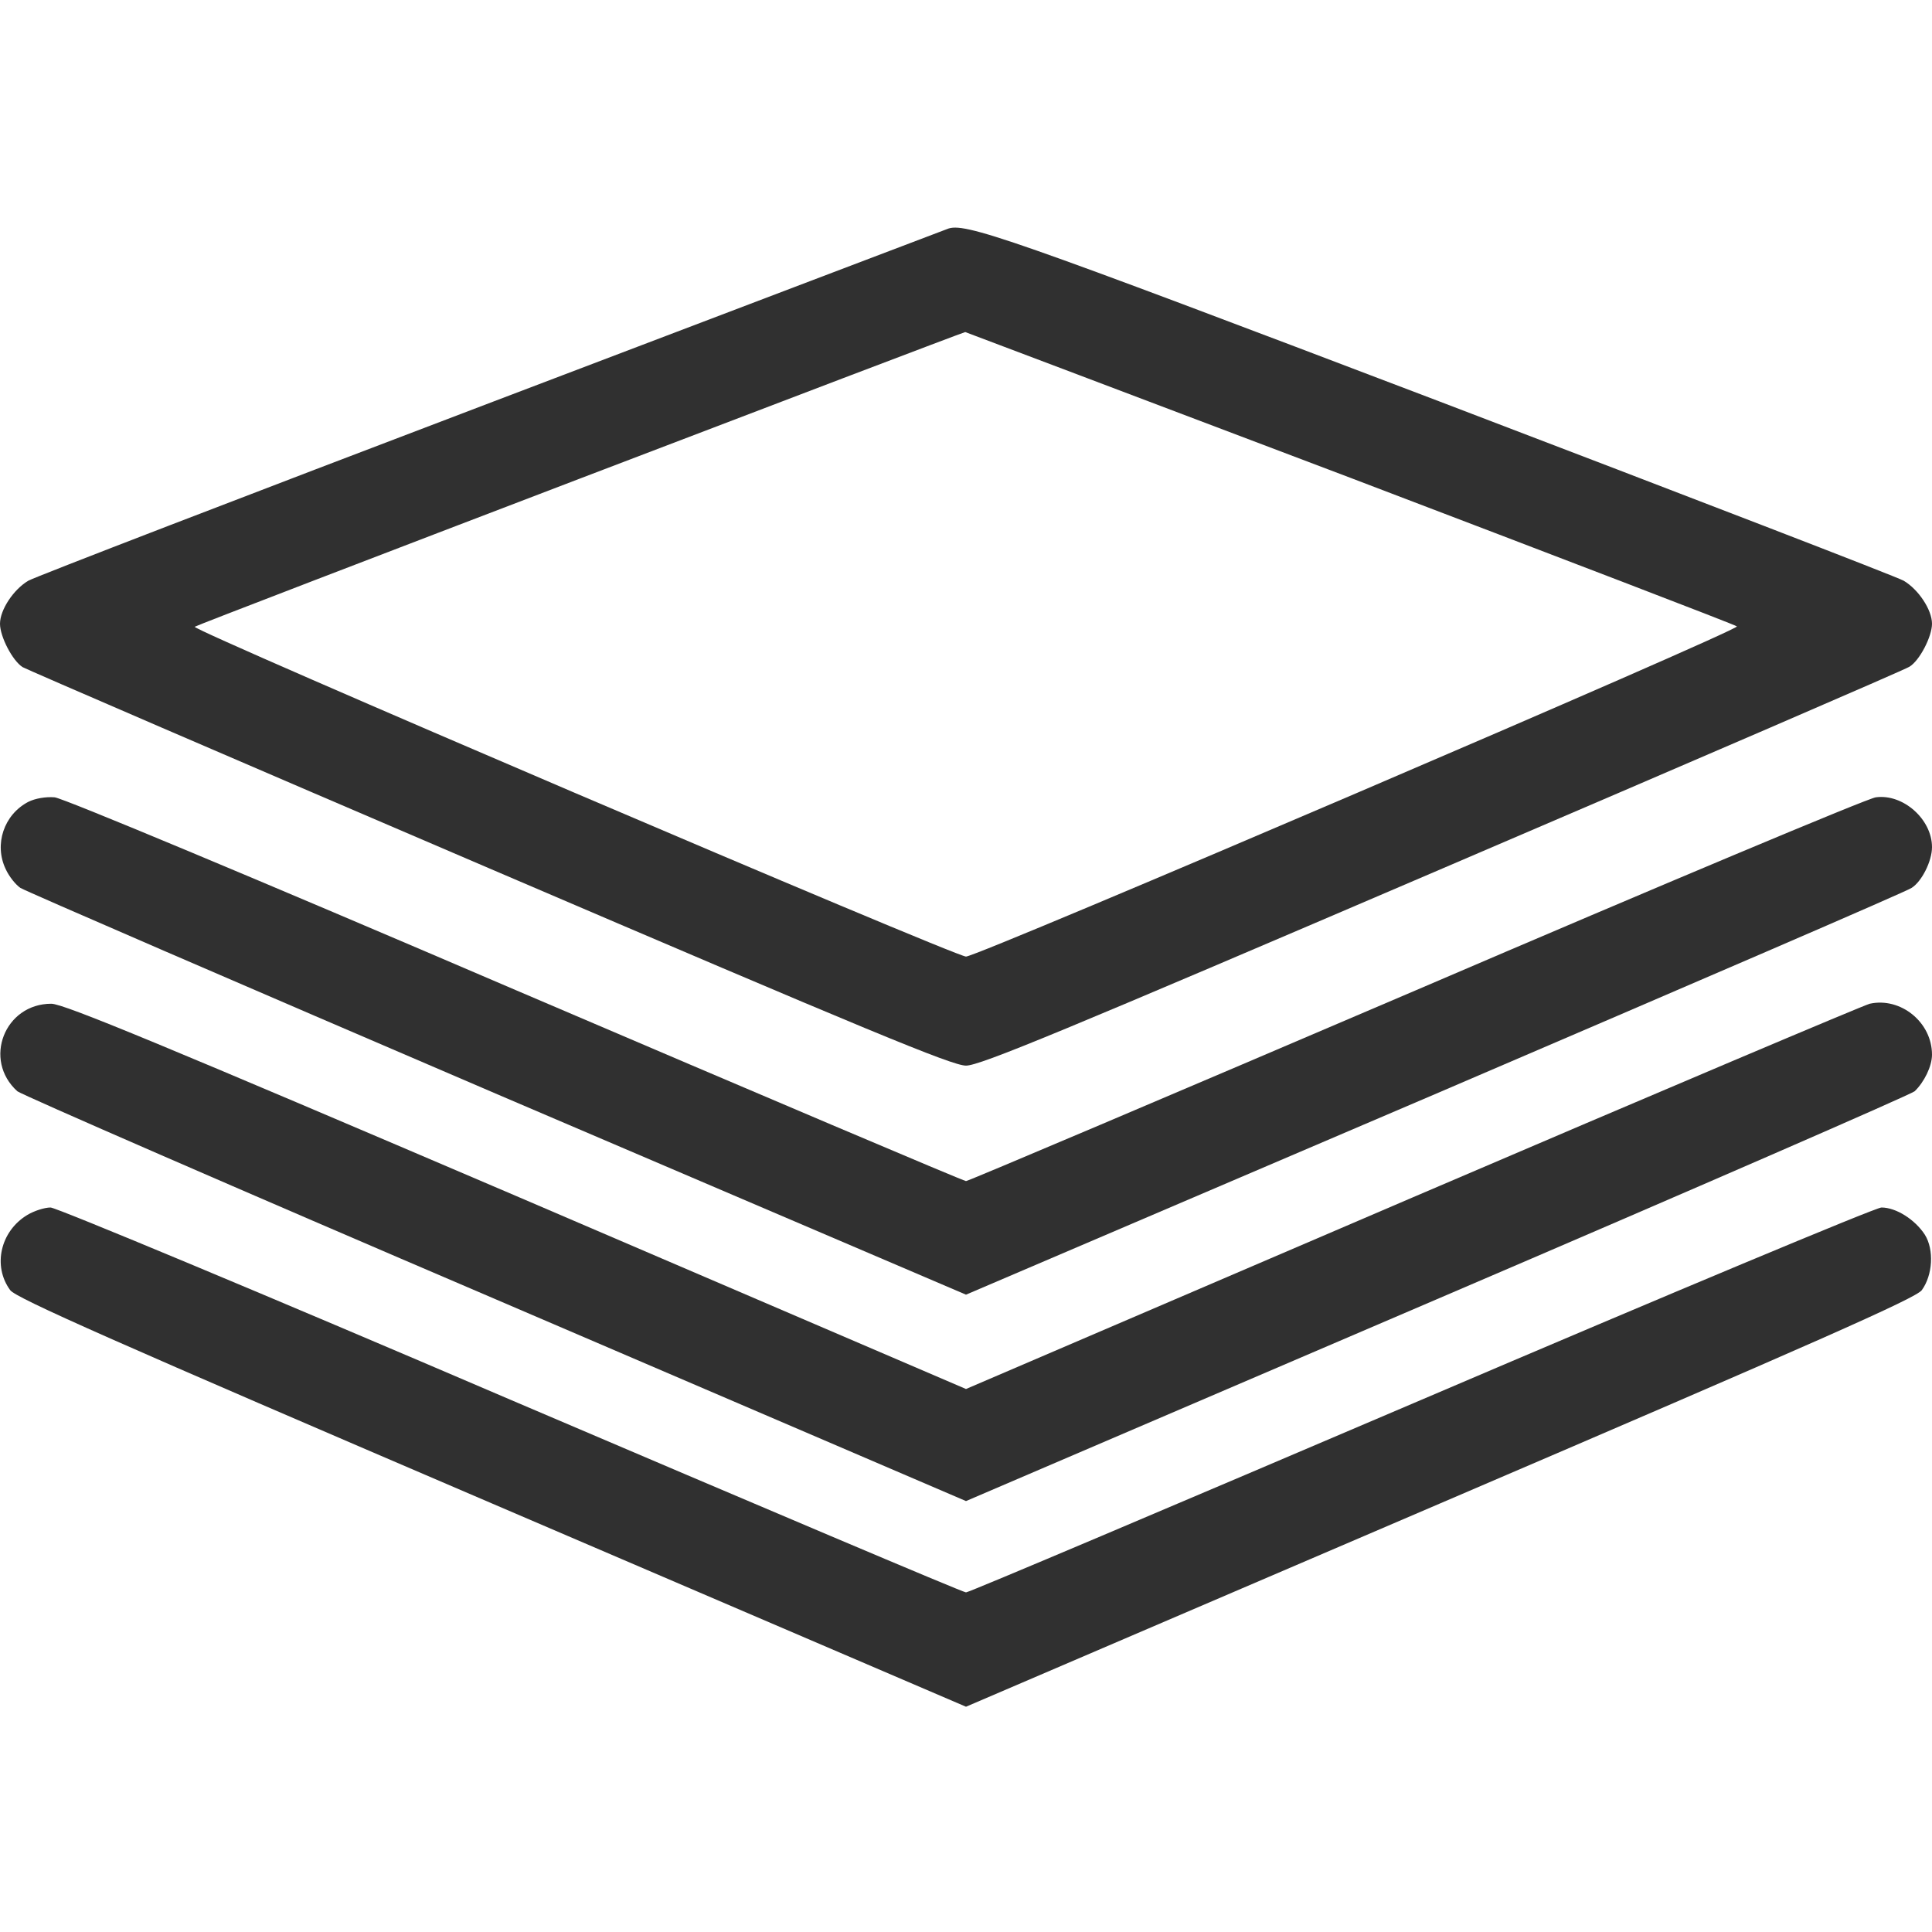 <svg xmlns="http://www.w3.org/2000/svg" version="1.0" width="512pt" height="512pt" viewBox="0 0 512 512" preserveAspectRatio="xMidYMid meet">

<g transform="translate(0,512) scale(0.1,-0.1)" fill="#303030" stroke="none">
<path d="M2510 4513 c-8 -3 -553 -210 -1210 -460 -657 -250 -1208 -462 -1225 -472 -39 -23 -75 -77 -75 -114 0 -34 33 -98 60 -115 10 -6 566 -246 1236 -533 1006 -431 1227 -523 1264 -523 37 0 254 90 1264 523 670 287 1226 527 1236 534 27 16 60 80 60 114 0 37 -36 91 -75 114 -17 10 -570 223 -1230 475 -1151 438 -1260 476 -1305 457z m1068 -659 c559 -213 1021 -390 1025 -394 10 -9 -2011 -875 -2043 -875 -29 0 -2053 865 -2044 874 4 5 2030 779 2042 781 1 0 460 -174 1020 -386z" fill="#303030"/>
<path d="M75 2995 c-65 -34 -91 -113 -60 -178 9 -20 27 -42 39 -50 12 -8 581 -254 1264 -547 l1242 -531 1242 531 c683 293 1252 538 1264 547 27 17 54 71 54 108 0 74 -77 142 -149 132 -20 -2 -568 -232 -1218 -511 -650 -278 -1187 -506 -1193 -506 -6 0 -543 228 -1193 506 -706 303 -1198 508 -1222 511 -24 2 -52 -3 -70 -12z" fill="#303030"/>
<path d="M4955 2460 c-16 -4 -562 -235 -1213 -514 l-1182 -507 -1191 511 c-933 399 -1200 510 -1233 510 -124 0 -182 -149 -90 -232 11 -9 580 -257 1267 -551 l1247 -535 1248 535 c686 294 1255 542 1266 551 25 24 46 66 46 97 0 86 -83 153 -165 135z" fill="#303030"/>
<path d="M72 1900 c-71 -43 -92 -135 -45 -199 15 -21 280 -138 1276 -565 l1257 -539 1257 539 c996 427 1261 544 1276 565 29 40 33 107 8 147 -26 40 -76 72 -115 72 -15 0 -565 -230 -1220 -510 -656 -280 -1198 -510 -1206 -510 -8 0 -550 230 -1206 510 -655 281 -1205 510 -1220 510 -16 0 -44 -9 -62 -20z" fill="#303030"/>
</g>
</svg>